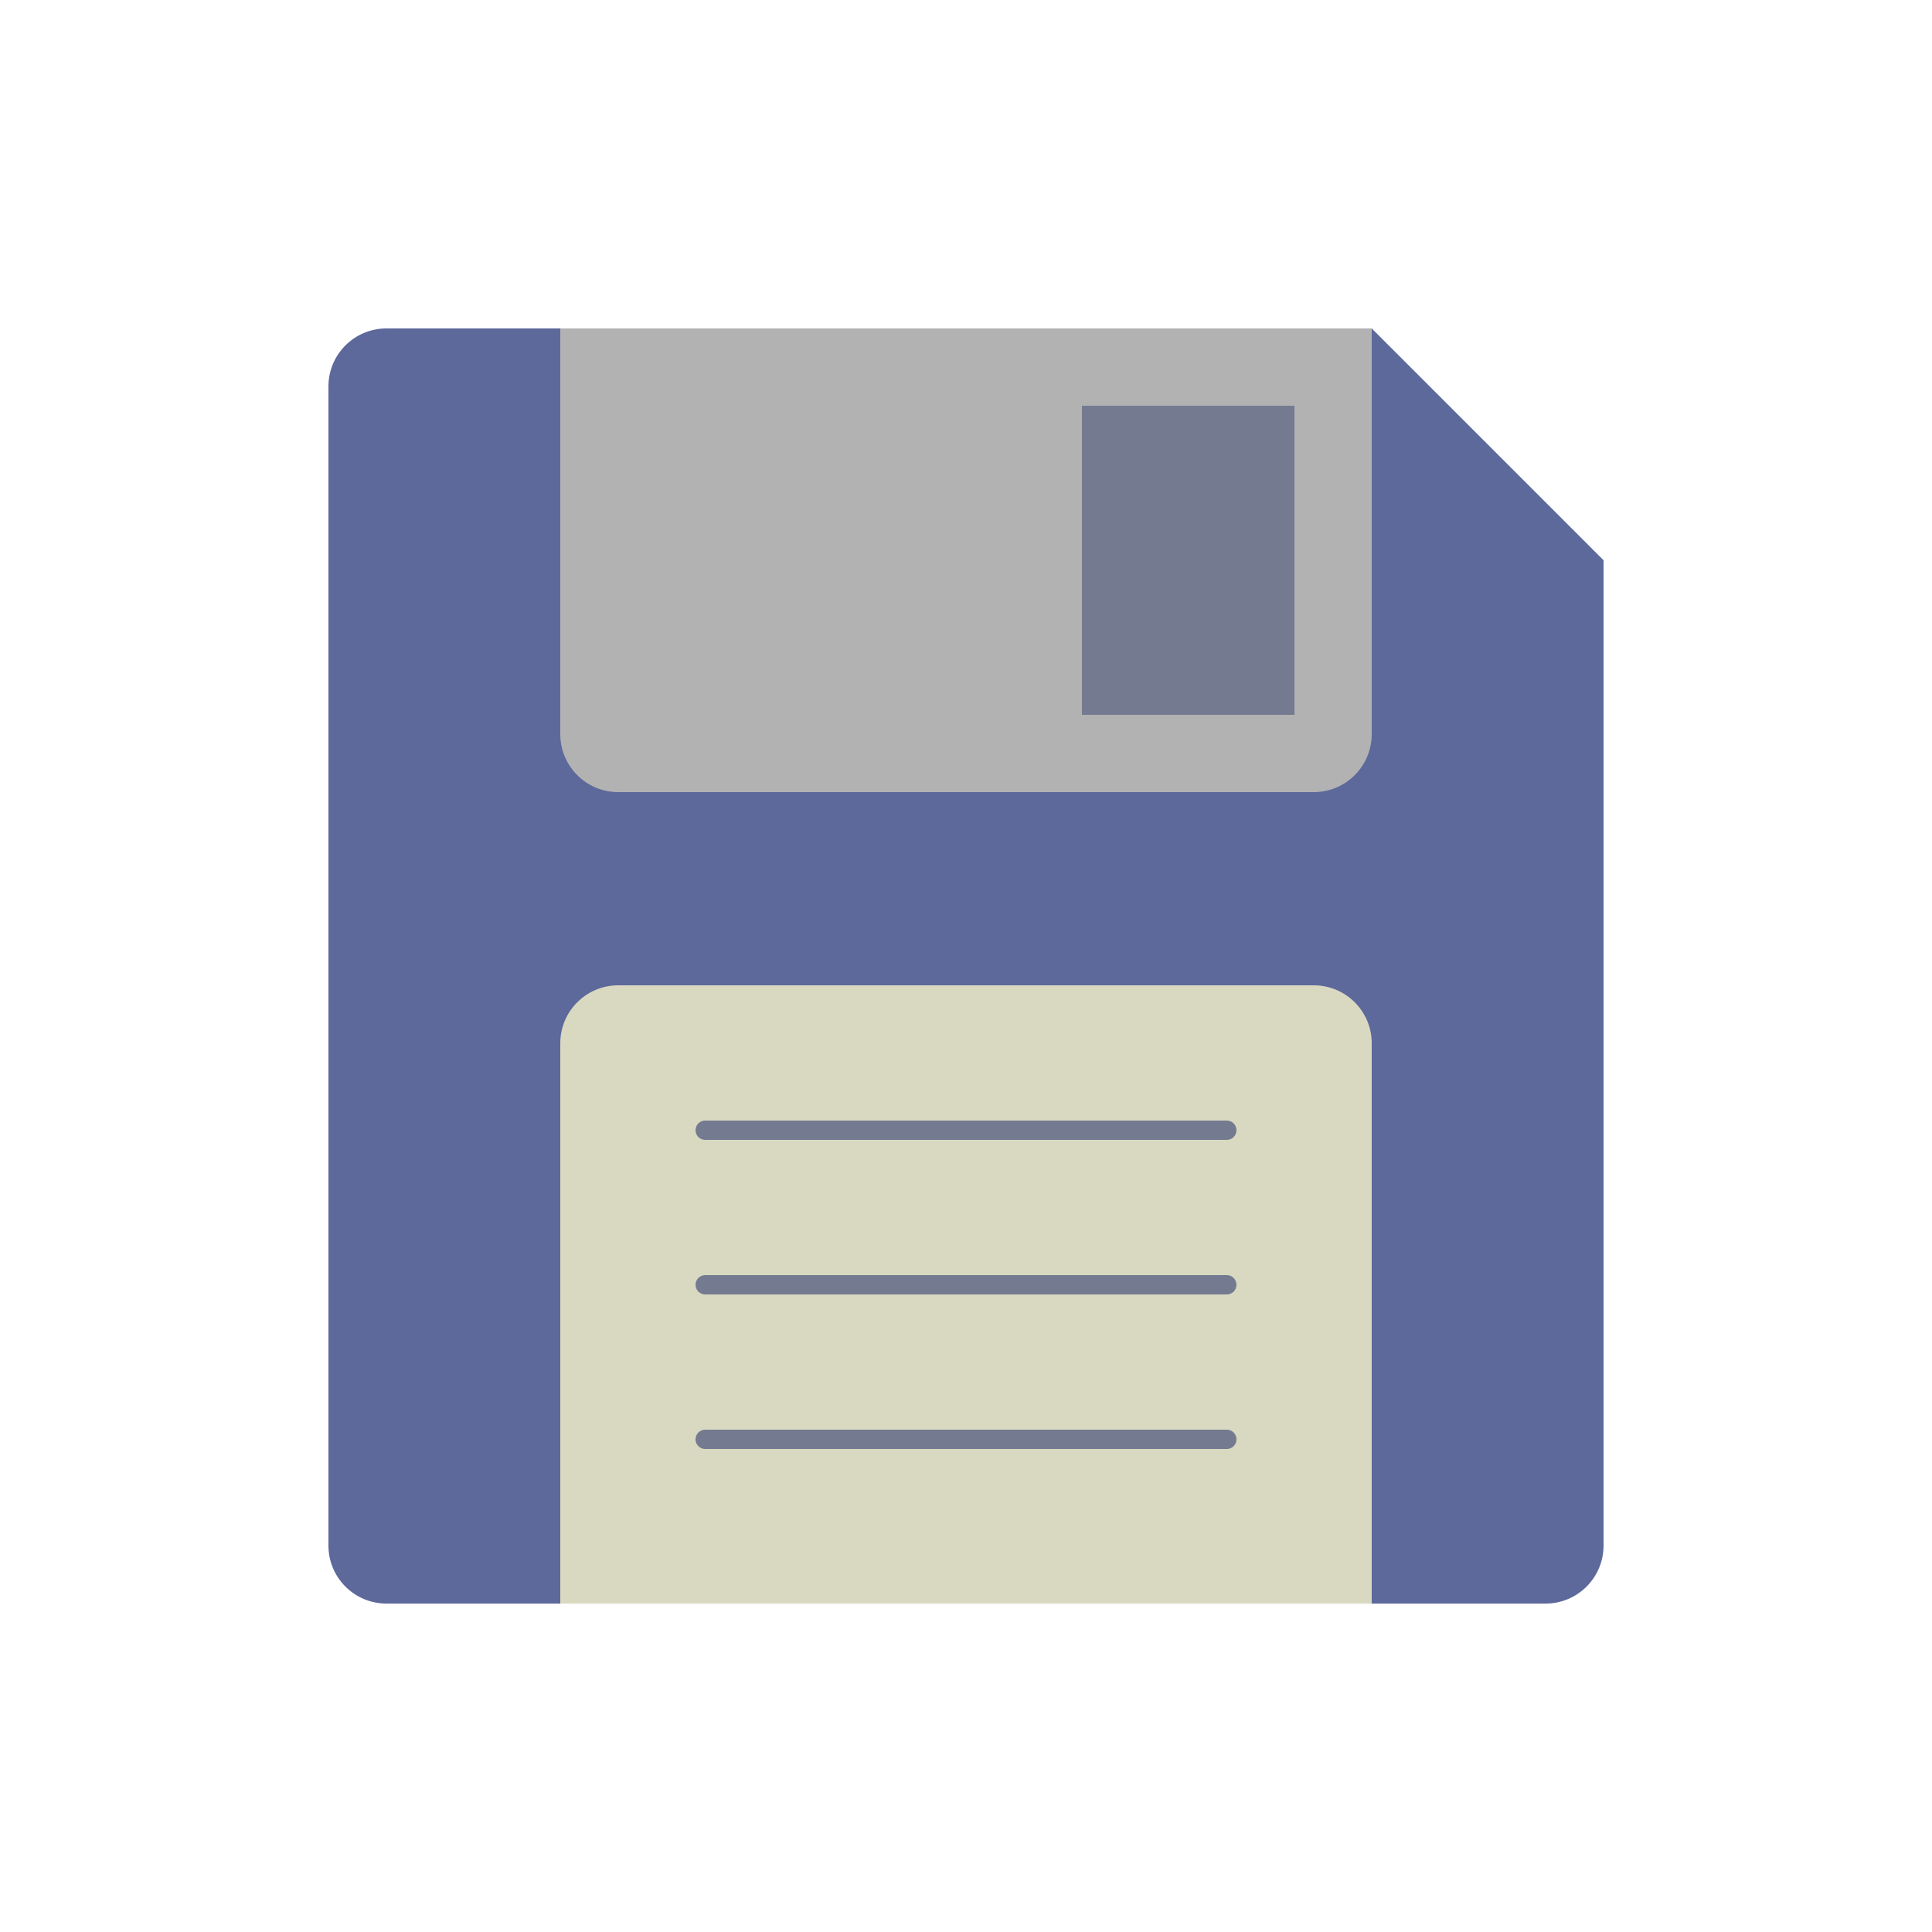 <svg class="enlivenem" xmlns="http://www.w3.org/2000/svg" xmlns:xlink="http://www.w3.org/1999/xlink" version="1.1" id="Layer_2" x="0px" y="0px" width="100px" height="100px" viewBox="0 0 100 100" enable-background="new 0 0 100 100" xml:space="preserve" data-global-elvn="enableViewport, enableClick, full, startInvisible, responsive, 0">
  <desc>Animated with Enliven 'em Animation Engine by DeeThemes</desc>
  <g data-elvn="maskCircle, in, 0, 500, easeout" class="elvn-layer">
    <path fill="#5D699B" d="M71 17H20c-1.657 0-3 1.343-3 3v60c0 1.657 1.343 3 3 3h60c1.657 0 3-1.343 3-3V29L71 17z"></path>
    <path fill="#B2B2B2" d="M29 17v21c0 1.657 1.343 3 3 3h36c1.657 0 3-1.343 3-3V17H29z"></path>
    <rect x="56" y="21" fill="#747A90" width="11" height="16"></rect>
    <path fill="#D9D9C2" d="M68 51H32c-1.657 0-3 1.343-3 3v29h42V54C71 52.343 69.657 51 68 51z"></path>
    <path fill="#747A90" d="M36.5 59h27c0.276 0 0.5-0.224 0.5-0.5S63.776 58 63.5 58h-27c-0.276 0-0.5 0.224-0.5 0.5S36.224 59 36.5 59zM63.5 66h-27c-0.276 0-0.5 0.224-0.5 0.5s0.224 0.5 0.5 0.5h27c0.276 0 0.5-0.224 0.5-0.5S63.776 66 63.5 66zM63.5 74h-27c-0.276 0-0.5 0.224-0.5 0.5s0.224 0.5 0.5 0.5h27c0.276 0 0.5-0.224 0.5-0.5S63.776 74 63.5 74z" data-elvn="maskGradL, in, 500, 500, easeout" class="elvn-layer"></path>
  </g>
</svg>